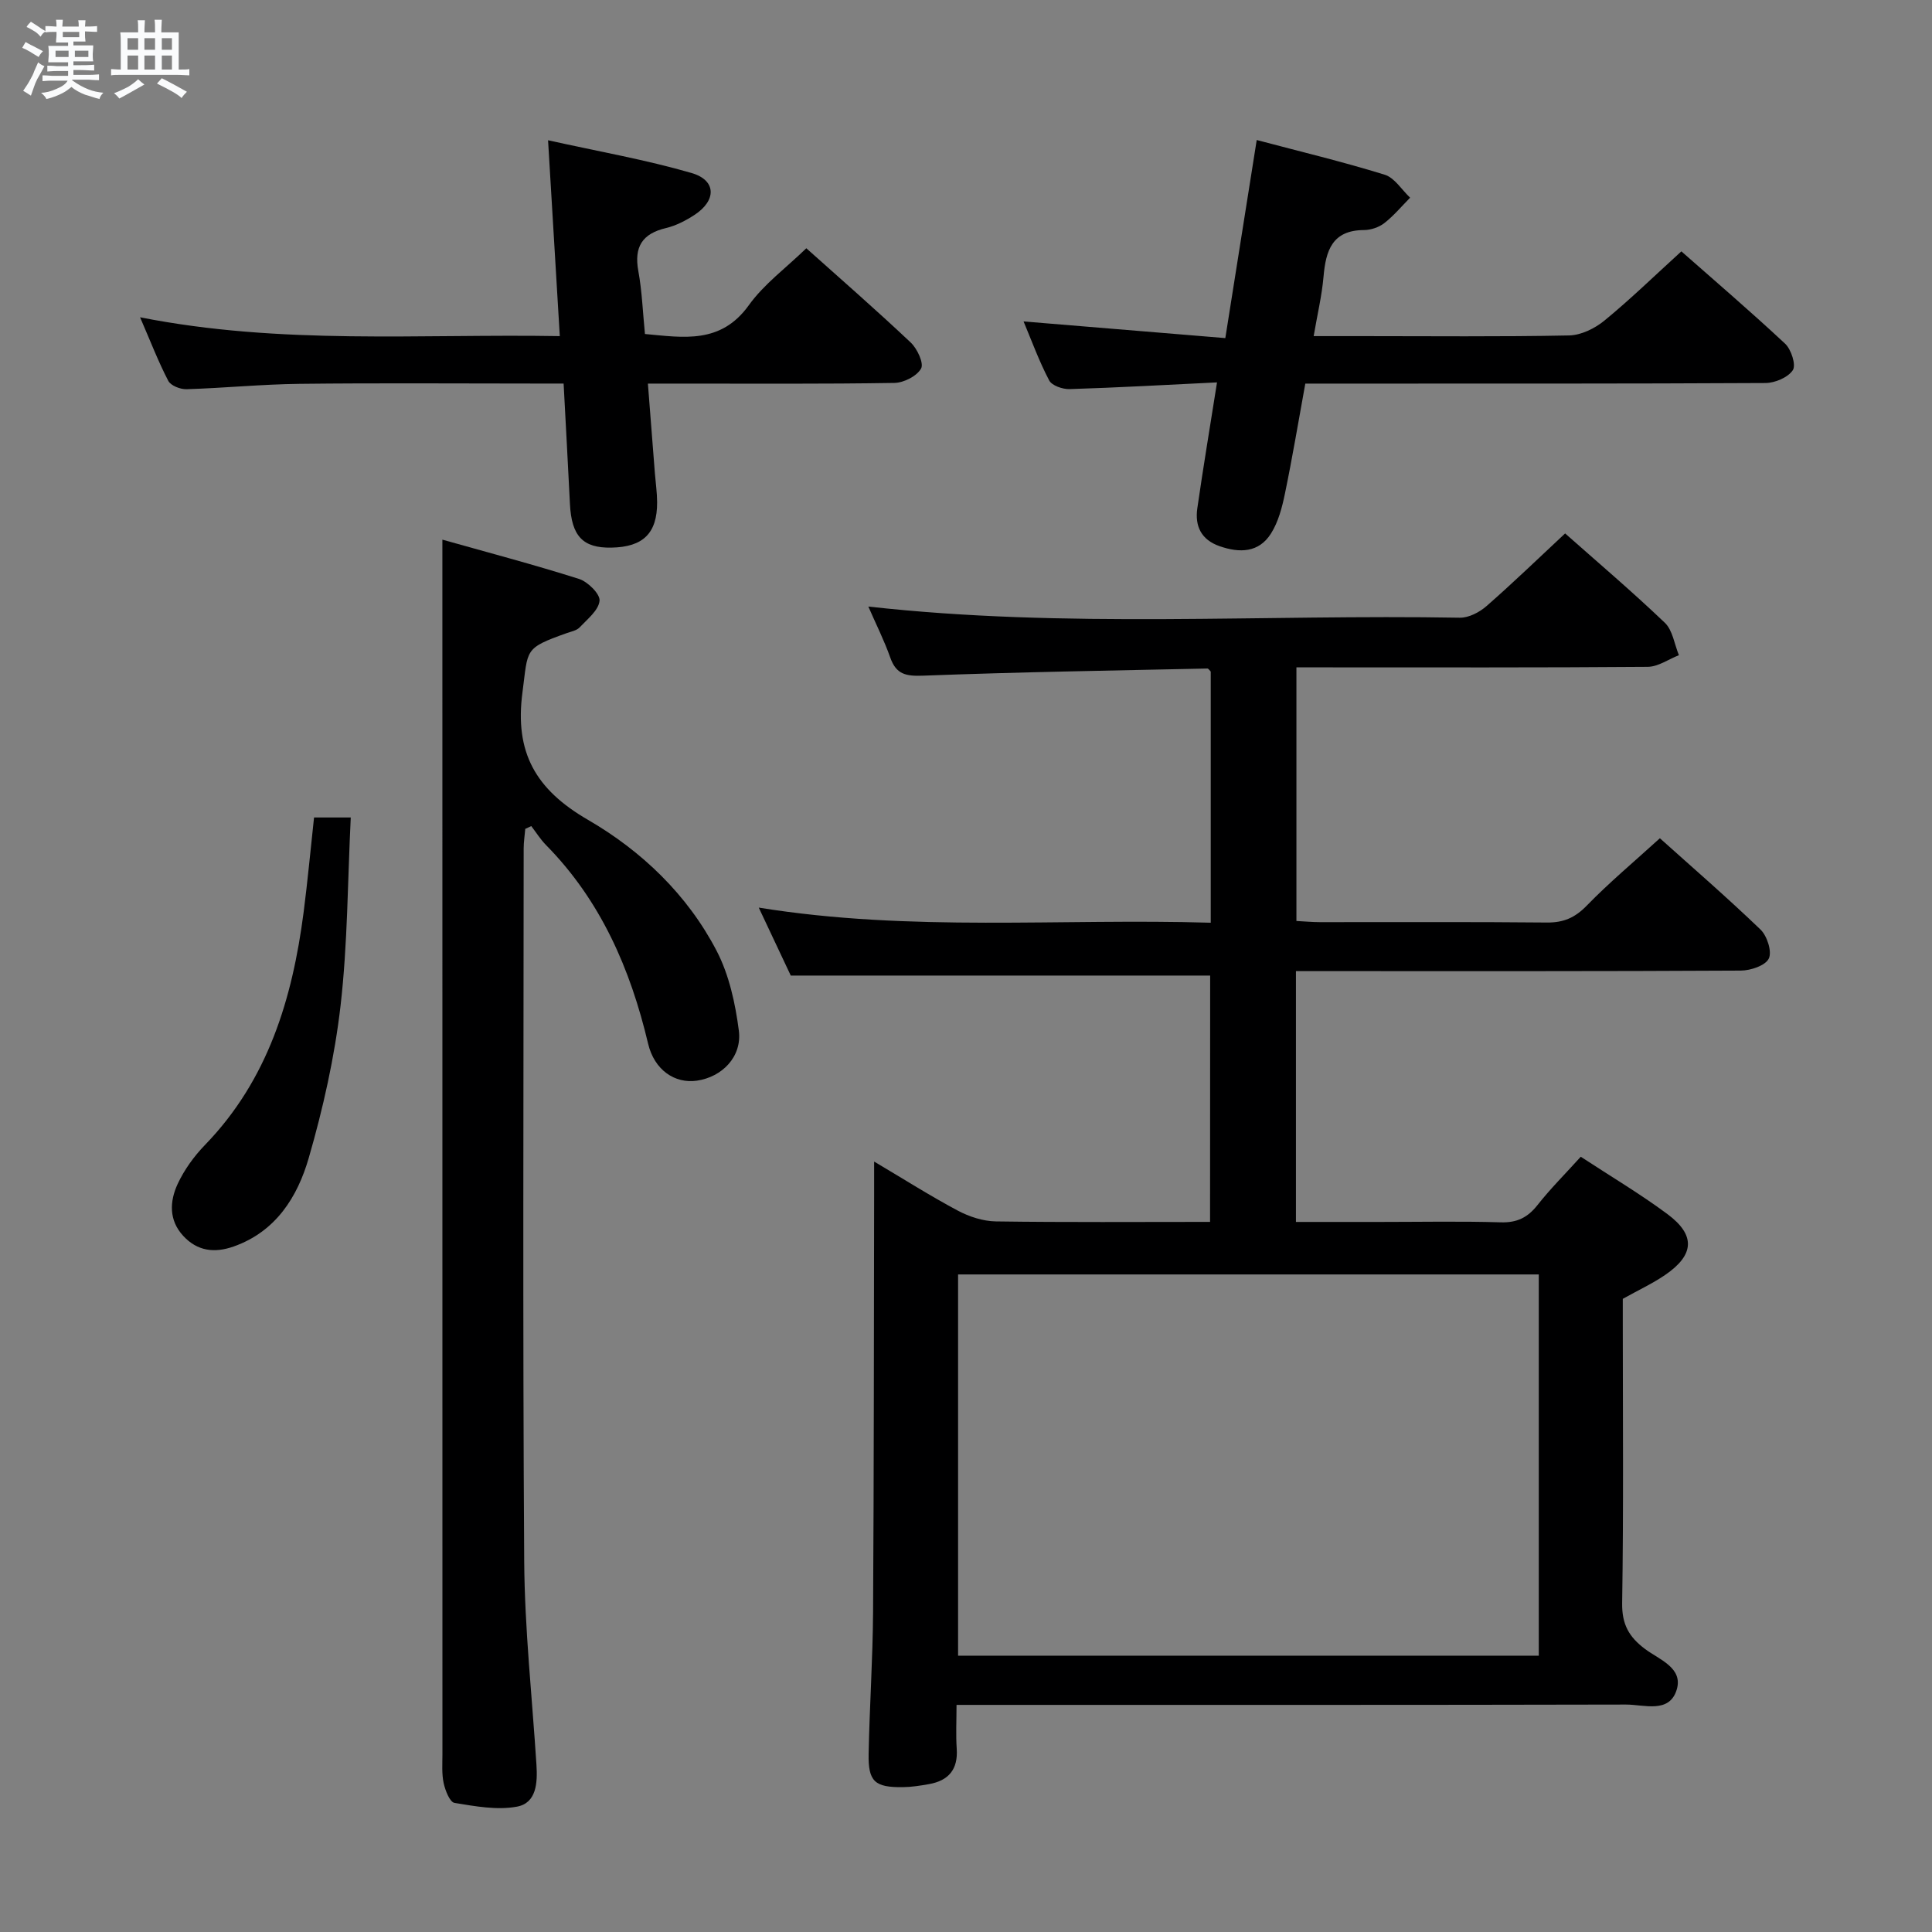 <svg enable-background="new 0 0 400 400" viewBox="0 0 400 400" xmlns="http://www.w3.org/2000/svg"><rect x="0" y="0" width="400" height="400" fill="#808080" stroke="none"/><path d="m6.8 9.5c.6.3 1.3.7 2.1 1.1-.4.4-.7.8-.9 1.2-.7-.4-1.3-.8-1.8-1.1s-1.1-.6-1.6-.8c.2-.4.5-.8.7-1.2.4.2.8.5 1.5.8zm.9 6.9c-.3.6-.5 1.1-.7 1.7s-.4 1.1-.6 1.7c-.6-.4-1.1-.7-1.6-1 .7-1 1.2-1.8 1.5-2.4.3-.5.6-1.1.8-1.7.3-.6.5-1.2.8-1.8.3.3.8.6 1.3.8-.7 1.3-1.2 2.2-1.5 2.7zm.1-11c.4.3 1 .7 1.7 1.1-.5.2-.8.6-1.1 1.1-.5-.6-1-1-1.4-1.2s-.9-.6-1.5-.8c.2-.4.5-.7.9-1.1.5.3.9.6 1.4.9zm10.5 13.1c1 .4 2 .6 3.1.7-.4.4-.7.8-.8 1.3-.9-.2-1.9-.6-3-.9-1-.4-2-.9-2.8-1.6-.5.4-1.1.9-1.9 1.3s-1.9.9-3.3 1.2c-.1-.3-.5-.8-1.1-1.3 1 0 2.1-.3 3.2-.8 1.2-.5 1.9-1 2.3-1.7h-3.2c-.4 0-1 0-2 .1v-1.2c1 0 1.7.1 2 .1h3.3v-1h-2.3c-.2 0-.9 0-2 .1v-1.2c1.2 0 1.9.1 2 .1h2.3v-.8h-4.1c0-.7.1-1.2.1-1.6 0-.5 0-1.1-.1-1.8h4.1v-.7h-2.5c0-.6.1-1.1.1-1.6v-.6h-.5c-.4 0-1 0-1.8.1v-1.3c1.2 0 1.9.1 2.1.1h.2c0-.3 0-.8-.1-1.4h1.4c0 .6-.1 1-.1 1.4h3.4c0-.4 0-.8-.1-1.3h1.5c0 .4-.1.9-.1 1.3.7 0 1.5 0 2.5-.1v1.2c-1 0-1.8-.1-2.5-.1v.6c0 .3 0 .8.1 1.5h-2.5v.8h4.1c0 .7-.1 1.3-.1 1.8s0 1 .1 1.5h-4.1v.8h1.4c.8 0 1.8 0 2.9-.1v1.2c-1 0-1.9-.1-2.8-.1h-1.5v1h3.2c.3 0 1 0 2.1-.1v1.2c-1.1 0-1.8-.1-2.1-.1h-3.4l-.1.1c1.4 1 2.4 1.5 3.4 1.9zm-4.1-6.7v-1.3h-2.7v1.3zm2.2-4.1v-1.1h-3.4v1.1zm1.9 4.1v-1.3h-2.8v1.3z" fill="#fafbfc"/><path d="m37 6.7v2.3 5.4c1 0 1.8 0 2.2-.1v1.3c-.6 0-1.5-.1-2.5-.1h-11.9c-.7 0-1.3 0-1.8.1v-1.3c.5 0 1.1.1 2 .1v-5.2c0-1 0-1.8-.1-2.5h3.7c0-1.3 0-2.1-.1-2.5h1.5c0 .4-.1 1.3-.1 2.5h2.2c0-1.2 0-2.1-.1-2.6h1.5c0 .4-.1 1.3-.1 2.6zm-12.3 13.7c-.3-.4-.7-.8-1.1-1.1 1.1-.4 2.1-.9 2.9-1.3.8-.5 1.5-1 2.1-1.6.4.4.9.8 1.3 1.1-2.5 1.4-4.2 2.4-5.2 2.9zm3.9-10.1v-2.4h-2.2v2.4zm0 4.1v-2.9h-2.2v2.9zm3.5-4.1v-2.4h-2.2v2.4zm0 4.1v-2.9h-2.2v2.9zm.4 2.9 1-1.1c.6.3 1.4.7 2.5 1.3s2 1.1 2.7 1.5c-.4.4-.8.8-1.1 1.3-.8-.8-2.5-1.7-5.1-3zm3.1-7v-2.4h-2.1v2.4zm0 4.1v-2.9h-2.1v2.9z" fill="#fafbfc"/><g fill="#000001"><path d="m250.55 201.98c-28.91 0-57.34 0-86.83 0-1.74-3.7-4.02-8.54-6.63-14.07 31.57 5.1 62.48 2.19 93.58 3.13 0-17.76 0-34.87 0-52-.22-.21-.46-.63-.7-.63-19.62.42-39.24.73-58.85 1.48-3.53.13-5.56-.24-6.79-3.72-1.26-3.57-2.98-6.98-4.55-10.59 40.94 4.58 81.74 1.58 122.46 2.31 1.84.03 4.06-1.12 5.52-2.4 5.5-4.81 10.76-9.9 16.28-15.05 6.57 5.82 13.8 11.96 20.64 18.49 1.63 1.55 1.98 4.44 2.92 6.72-2.15.84-4.29 2.39-6.45 2.41-22.33.18-44.66.11-66.99.11-1.8 0-3.61 0-5.75 0v52.51c1.65.08 3.26.24 4.87.24 15.66.02 31.33-.08 46.99.08 3.44.03 5.81-.99 8.24-3.49 4.63-4.77 9.76-9.05 15.15-13.96 6.39 5.74 13.79 12.14 20.83 18.9 1.37 1.32 2.42 4.57 1.72 6.01-.71 1.46-3.76 2.48-5.8 2.49-28.66.16-57.32.11-85.99.11-1.96 0-3.91 0-6.11 0v51.93h17.42c8.33 0 16.67-.17 24.99.08 3.36.1 5.56-.99 7.6-3.57 2.66-3.38 5.73-6.44 8.96-10.01 6.12 4.02 12.26 7.65 17.95 11.88 5.87 4.37 5.58 8.45-.49 12.6-2.59 1.77-5.48 3.11-8.76 4.94v5.01c0 19.33.17 38.66-.13 57.99-.07 4.41 1.43 7.03 4.76 9.51 2.9 2.17 7.9 3.88 6.54 8.39-1.52 5.04-6.77 3.09-10.49 3.1-43.99.1-87.99.07-131.98.07-1.98 0-3.96 0-6.64 0 0 3.22-.16 6.16.04 9.08.29 4.26-1.67 6.6-5.73 7.32-1.79.32-3.6.61-5.41.63-5.83.07-7.21-1.14-7.1-6.9.19-9.81.86-19.62.92-29.43.18-28.99.16-57.99.22-86.98 0-1.77 0-3.55 0-6.21 6.25 3.7 11.67 7.15 17.33 10.16 2.37 1.26 5.23 2.19 7.88 2.23 14.65.21 29.3.1 44.34.1.02-17.26.02-34.3.02-51zm68.04 140.81c0-26.49 0-52.58 0-78.93-40.24 0-80.25 0-120.23 0v78.93z"/><path d="m91.59 111.73c9.29 2.62 18.86 5.14 28.29 8.13 1.82.58 4.4 3.13 4.25 4.53-.2 1.97-2.52 3.8-4.13 5.51-.63.66-1.78.86-2.72 1.2-8.87 3.16-7.92 3.28-9.11 12.25-1.65 12.46 2.73 20.11 13.55 26.38 11.1 6.43 20.6 15.5 26.65 27.13 2.59 4.98 3.87 10.89 4.6 16.52.69 5.41-3.48 9.61-8.68 10.36-4.56.66-8.81-2.18-10.11-7.67-3.67-15.48-9.8-29.61-21.14-41.12-1.15-1.17-2.04-2.61-3.05-3.92-.41.19-.83.39-1.24.58-.11 1.36-.33 2.71-.33 4.07-.02 49.15-.21 98.31.11 147.46.09 14.1 1.64 28.19 2.54 42.29.23 3.67.02 7.87-4.05 8.62-4.14.76-8.66-.08-12.92-.78-.97-.16-1.91-2.56-2.24-4.07-.42-1.92-.26-3.97-.26-5.97-.01-76.64-.01-153.29-.01-229.93 0-6.97 0-13.91 0-21.57z"/><path d="m251.97 79.17c-10.67.52-20.6 1.08-30.53 1.39-1.43.04-3.66-.72-4.22-1.8-2.07-3.93-3.6-8.15-5.3-12.21 13.9 1.15 27.54 2.28 41.77 3.45 2.2-13.89 4.29-27.08 6.5-41.01 9.06 2.4 17.86 4.51 26.49 7.18 2.05.63 3.53 3.12 5.27 4.76-1.76 1.78-3.38 3.73-5.34 5.26-1.11.87-2.78 1.43-4.2 1.44-6.61.03-7.92 4.27-8.39 9.67-.34 3.91-1.27 7.77-2.04 12.29h9.92c14.32 0 28.64.15 42.96-.14 2.48-.05 5.32-1.44 7.3-3.06 5.38-4.41 10.38-9.28 15.95-14.35 6.68 5.89 14.23 12.35 21.48 19.12 1.26 1.18 2.3 4.4 1.6 5.47-1 1.52-3.7 2.66-5.67 2.67-29.14.16-58.28.11-87.42.12-2.48 0-4.95 0-7.85 0-1.42 7.8-2.67 15.3-4.21 22.74-.59 2.87-1.37 5.9-2.91 8.32-2.51 3.96-6.48 4.05-10.63 2.6-3.79-1.32-5.14-4.13-4.61-7.83 1.2-8.34 2.59-16.66 4.08-26.08z"/><path d="m166.94 51.4c7.1 6.35 14.49 12.79 21.62 19.52 1.34 1.27 2.75 4.28 2.14 5.38-.87 1.57-3.57 2.94-5.51 2.98-14.82.24-29.64.14-44.46.14-1.97 0-3.95 0-6.59 0 .51 6.52.98 12.56 1.45 18.6.16 1.98.45 3.97.46 5.95.03 6.44-2.89 9.29-9.47 9.41-5.91.11-8.25-2.38-8.58-9.04-.4-8.1-.85-16.2-1.31-24.93-2.15 0-3.94 0-5.72 0-16.32 0-32.64-.13-48.96.06-7.8.09-15.59.87-23.39 1.11-1.28.04-3.26-.73-3.78-1.73-2.06-3.95-3.66-8.13-5.84-13.16 29.22 5.78 57.9 3.4 86.9 3.9-.81-13.5-1.58-26.35-2.43-40.55 10.55 2.34 20.28 4.04 29.71 6.78 5.17 1.5 5.19 5.7.57 8.7-1.79 1.16-3.79 2.2-5.84 2.69-4.94 1.16-6.67 3.9-5.75 8.91.77 4.21.92 8.53 1.37 13.03 7.99.73 15.7 2.13 21.5-5.95 3.14-4.38 7.73-7.74 11.91-11.8z"/><path d="m72.62 169.25c-.65 13.19-.64 26.16-2.11 38.95-1.23 10.64-3.61 21.25-6.59 31.55-2.33 8.06-6.8 15.23-15.53 18.32-3.96 1.4-7.53.99-10.47-2.21-3-3.26-2.79-7.15-1.15-10.71 1.37-2.95 3.4-5.76 5.68-8.11 13.03-13.46 18.08-30.23 20.41-48.16.83-6.41 1.42-12.86 2.16-19.63z"/></g></svg>
